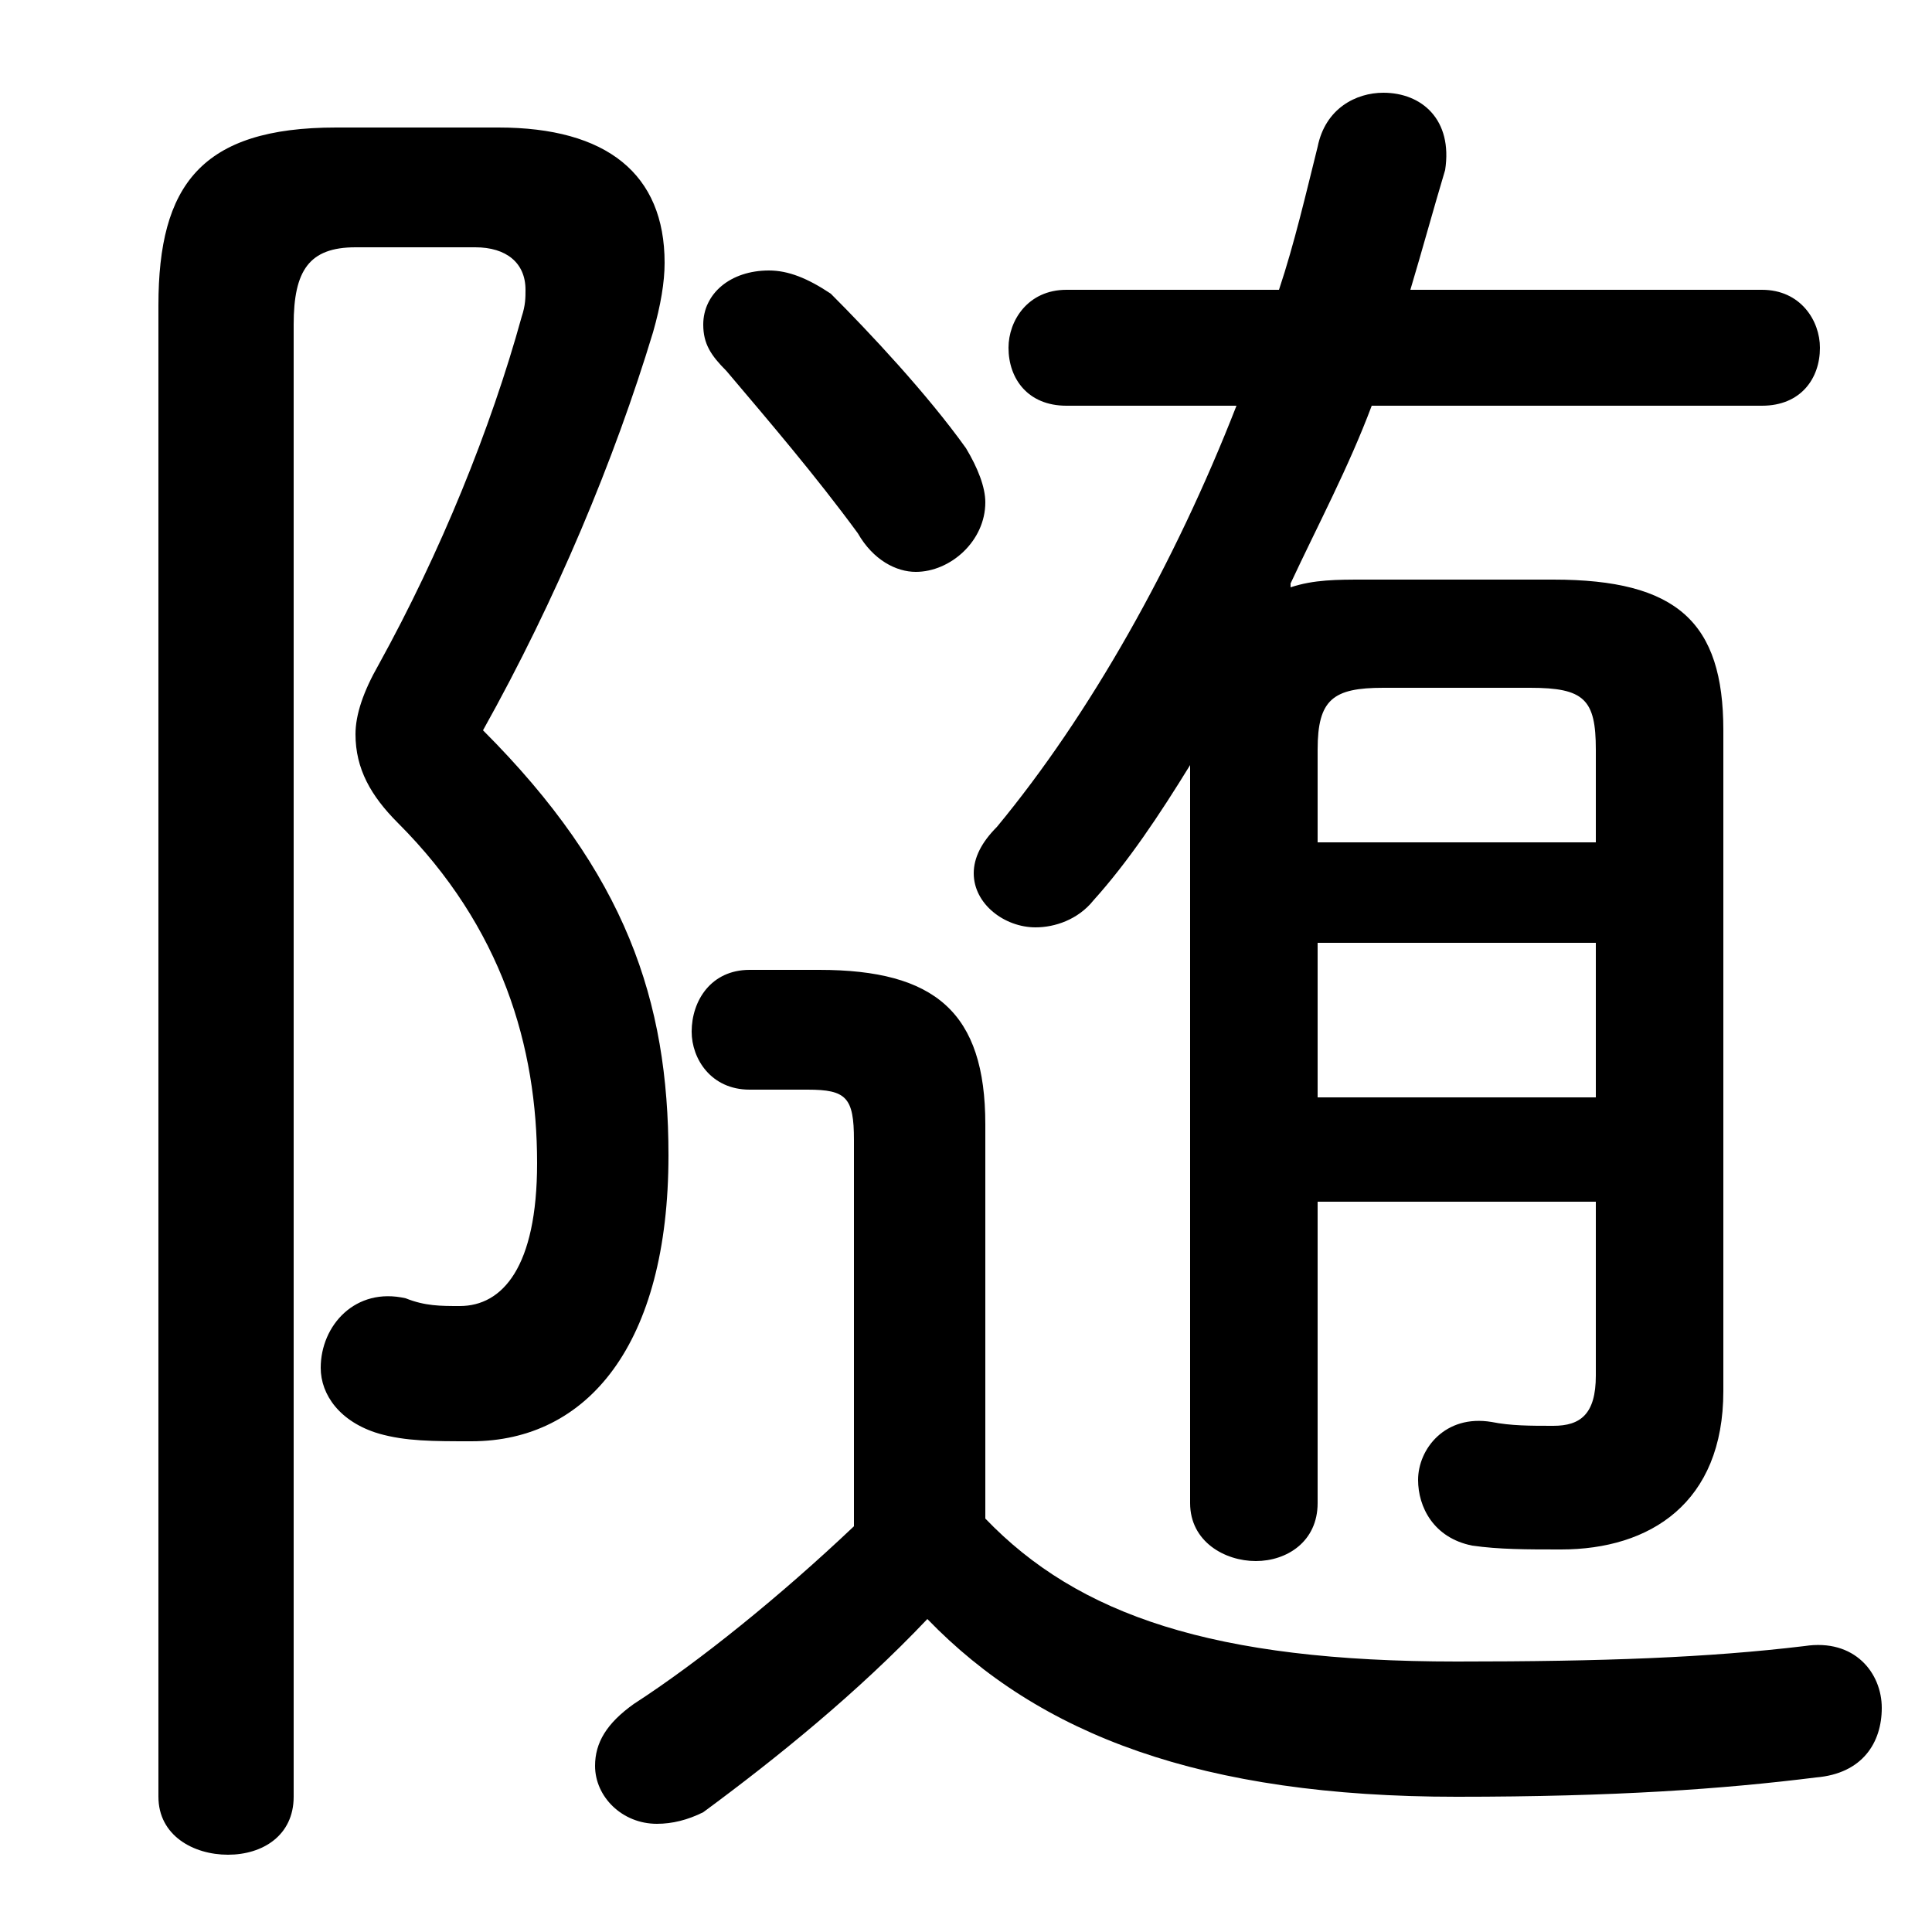 <svg xmlns="http://www.w3.org/2000/svg" viewBox="0 -44.0 50.0 50.0">
    <rect x="0" y="-44.0" width="50.0" height="50.0" fill="#808080" stroke="none"/>
    <g transform="scale(1, -1)">
        <!-- ボディの枠 -->
        <rect x="0" y="-6.0" width="50.0" height="50.0"
            stroke="white" fill="white"/>
        <!-- グリフ座標系の原点 -->
        <circle cx="0" cy="0" r="5" fill="white"/>
        <!-- グリフのアウトライン -->
        <g style="fill:black;stroke:#000000;stroke-width:0;stroke-linecap:round;stroke-linejoin:round;">
        <path d="M 25.5 14.9 C 25.5 17.8 24.2 18.9 21.2 18.9 L 19.4 18.9 C 18.4 18.9 17.9 18.1 17.9 17.3 C 17.9 16.6 18.4 15.8 19.4 15.8 L 20.9 15.8 C 21.9 15.8 22.1 15.6 22.1 14.5 L 22.1 4.5 C 20.2 2.7 18.1 1.0 16.4 -0.1 C 15.7 -0.6 15.4 -1.1 15.4 -1.7 C 15.4 -2.5 16.1 -3.2 17.0 -3.2 C 17.4 -3.2 17.8 -3.1 18.2 -2.9 C 20.1 -1.5 22.2 0.2 24.0 2.1 C 26.9 -0.9 31.1 -2.5 37.7 -2.5 C 41.8 -2.5 44.6 -2.3 47.0 -2.0 C 48.2 -1.9 48.7 -1.1 48.7 -0.2 C 48.7 0.7 48.0 1.6 46.7 1.4 C 44.2 1.1 41.5 1.0 37.7 1.0 C 31.4 1.0 27.9 2.2 25.5 4.7 Z M 33.4 28.9 C 34.1 30.4 34.9 31.9 35.5 33.5 L 45.6 33.5 C 46.6 33.5 47.1 34.2 47.1 35.0 C 47.1 35.7 46.6 36.5 45.6 36.5 L 36.5 36.5 C 36.8 37.5 37.1 38.6 37.4 39.6 C 37.6 40.9 36.8 41.6 35.8 41.6 C 35.1 41.6 34.3 41.2 34.1 40.2 C 33.8 39.0 33.5 37.7 33.1 36.5 L 27.6 36.5 C 26.6 36.5 26.1 35.7 26.1 35.0 C 26.1 34.2 26.6 33.5 27.6 33.5 L 32.0 33.5 C 30.4 29.4 28.2 25.5 25.8 22.6 C 25.4 22.2 25.2 21.8 25.2 21.4 C 25.2 20.6 26.0 20.0 26.8 20.0 C 27.3 20.0 27.9 20.2 28.3 20.7 C 29.2 21.7 30.0 22.9 30.8 24.2 L 30.8 5.1 C 30.8 4.1 31.7 3.6 32.5 3.6 C 33.3 3.6 34.1 4.1 34.1 5.1 L 34.1 12.9 L 41.3 12.9 L 41.3 8.4 C 41.3 7.4 40.9 7.1 40.2 7.1 C 39.6 7.1 39.1 7.1 38.6 7.2 C 37.4 7.4 36.7 6.5 36.7 5.7 C 36.7 5.0 37.1 4.2 38.1 4.0 C 38.8 3.9 39.5 3.9 40.4 3.9 C 42.7 3.9 44.6 5.1 44.6 8.0 L 44.6 25.1 C 44.6 27.9 43.4 29.0 40.2 29.0 L 35.3 29.0 C 34.6 29.0 34.0 29.0 33.4 28.8 Z M 34.1 15.6 L 34.1 19.6 L 41.3 19.6 L 41.3 15.6 Z M 34.1 22.2 L 34.1 24.6 C 34.1 25.9 34.5 26.2 35.8 26.2 L 39.6 26.2 C 41.0 26.2 41.3 25.9 41.3 24.6 L 41.3 22.2 Z M 21.5 36.4 C 20.9 36.8 20.4 37.0 19.9 37.0 C 18.9 37.0 18.2 36.4 18.2 35.6 C 18.2 35.1 18.4 34.8 18.8 34.4 C 19.9 33.1 21.1 31.7 22.2 30.2 C 22.6 29.5 23.2 29.2 23.7 29.2 C 24.6 29.2 25.5 30.0 25.5 31.0 C 25.5 31.4 25.3 31.9 25.0 32.4 C 24.0 33.8 22.5 35.4 21.5 36.4 Z M 8.7 40.7 C 5.2 40.7 4.1 39.2 4.1 36.1 L 4.1 -2.5 C 4.1 -3.5 5.0 -4.0 5.9 -4.0 C 6.8 -4.0 7.6 -3.5 7.6 -2.5 L 7.6 35.6 C 7.6 37.0 8.0 37.6 9.2 37.6 L 12.3 37.6 C 13.1 37.6 13.6 37.2 13.6 36.5 C 13.6 36.3 13.6 36.1 13.5 35.8 C 12.7 32.9 11.4 29.7 9.8 26.8 C 9.4 26.1 9.2 25.5 9.2 25.0 C 9.2 24.1 9.6 23.4 10.3 22.7 C 13.0 20.0 13.9 16.9 13.9 13.9 C 13.9 11.2 13.0 10.2 11.9 10.2 C 11.4 10.2 11.0 10.2 10.5 10.4 C 9.2 10.7 8.3 9.7 8.3 8.6 C 8.3 7.9 8.8 7.2 9.8 6.9 C 10.5 6.7 11.2 6.7 12.2 6.7 C 15.2 6.7 17.3 9.2 17.3 14.1 C 17.3 18.1 16.2 21.4 12.5 25.1 C 14.4 28.5 15.9 32.1 16.9 35.4 C 17.1 36.1 17.2 36.7 17.2 37.2 C 17.2 39.5 15.7 40.7 12.9 40.7 Z"/>
    </g>
    </g>
</svg>
